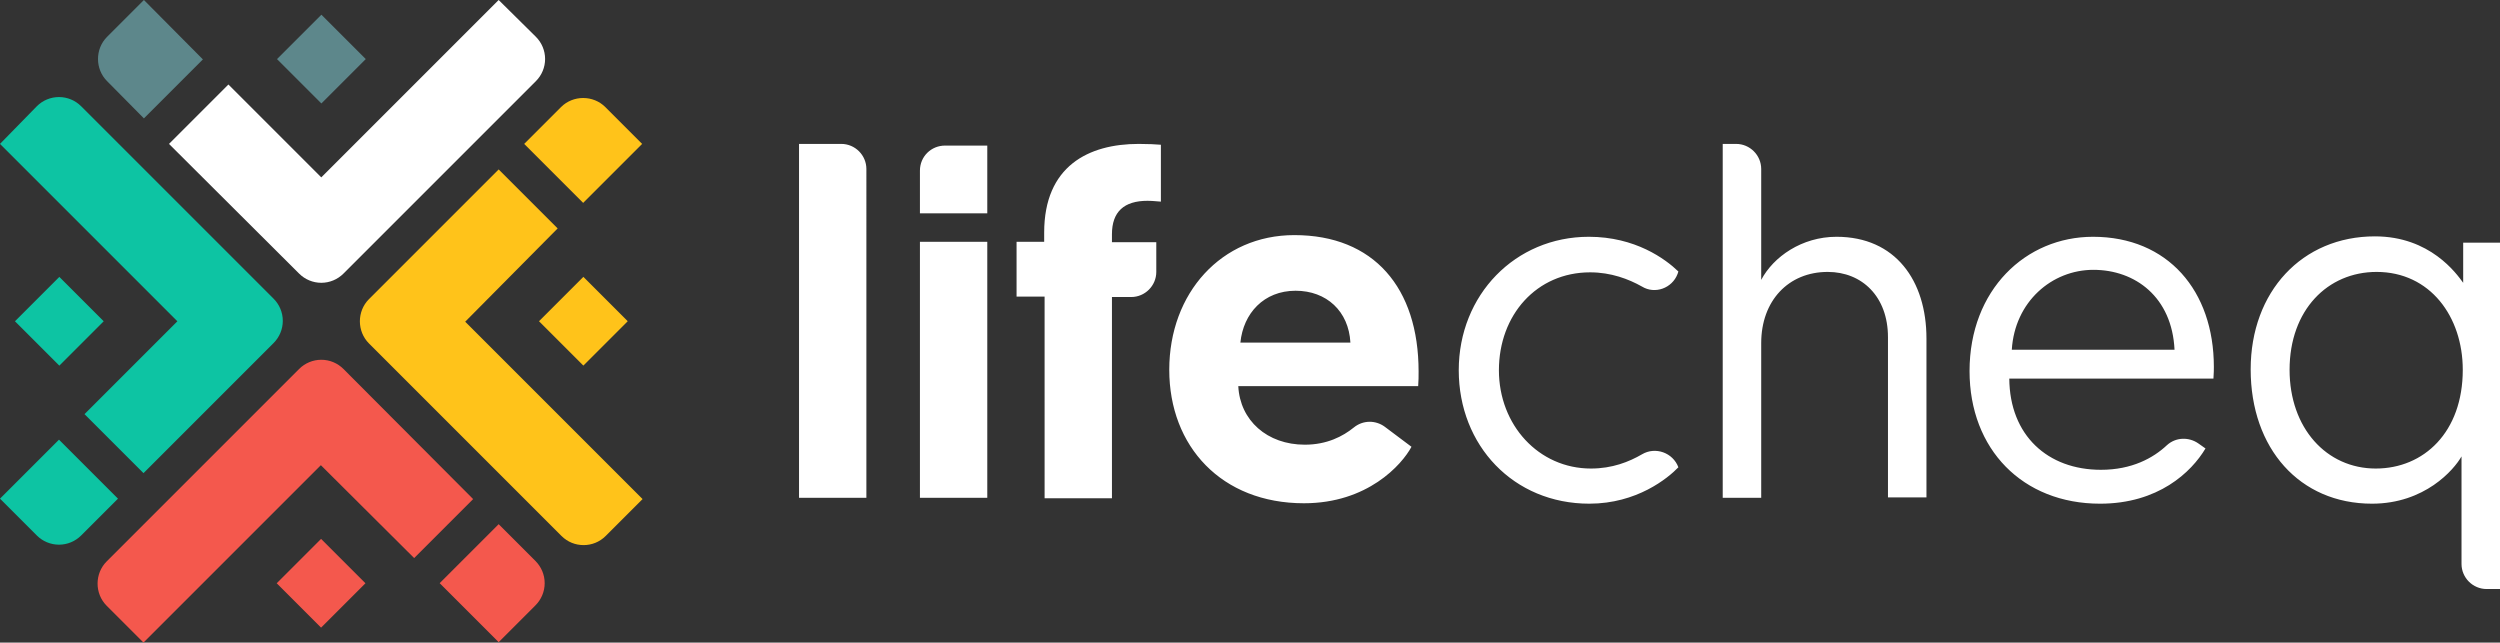<svg id="Layer_1" xmlns="http://www.w3.org/2000/svg" width="597.6" height="153.6" viewBox="0 0 597.6 153.6"><rect x="0" y="0" width="597.6" height="153.6" fill="#333333" stroke="none"/><style>.st0{fill:#5d878b}.st1{fill:#fff}.st2{fill:#0dc4a3}.st3{fill:#f4584d}.st4{fill:#ffc31a}</style><path transform="rotate(45.001 76.782 14.141)" class="st0" d="M69.3 6.6H84.3V21.6H69.3z"/><path class="st1" d="M71.5 65.4c1.4 1.4 3.3 2.2 5.3 2.2s3.9-.8 5.3-2.2l46-46c1.4-1.4 2.2-3.3 2.2-5.3s-.8-3.9-2.2-5.3L119.2 0 76.8 42.4 54.6 20.2 40.4 34.4l31.1 31z"/><path class="st0" d="M34.4 28.3l14.1-14.1L34.4 0l-8.8 8.8c-2.9 2.9-2.9 7.7 0 10.6l8.8 8.9z"/><path transform="rotate(-134.999 14.141 76.782)" class="st2" d="M6.6 69.3H21.6V84.3H6.6z"/><path class="st2" d="M20.2 99l14.1 14.1L65.4 82c1.4-1.4 2.2-3.3 2.2-5.3s-.8-3.9-2.2-5.3l-46-46c-1.4-1.4-3.3-2.2-5.3-2.2s-3.9.8-5.3 2.2l-8.8 9 42.4 42.4L20.2 99zm-6.1 6.1L0 119.2l8.8 8.8c1.4 1.4 3.3 2.2 5.3 2.2s3.9-.8 5.3-2.2l8.8-8.8-14.1-14.1z"/><path transform="rotate(-134.999 76.78 139.422)" class="st3" d="M69.3 131.9H84.3V146.9H69.3z"/><path class="st3" d="M82.1 88.2c-1.4-1.4-3.3-2.2-5.3-2.2s-3.9.8-5.3 2.2l-46 46c-2.9 2.9-2.9 7.7 0 10.6l8.8 8.8 42.4-42.4L99 133.4l14.1-14.1-31-31.1zm37.1 37.1l-14.1 14.1 14.1 14.1 8.8-8.8c1.4-1.4 2.2-3.3 2.2-5.3s-.8-3.9-2.2-5.3l-8.8-8.8z"/><path transform="rotate(-134.999 139.42 76.783)" class="st4" d="M131.9 69.3H146.9V84.3H131.9z"/><path class="st4" d="M133.3 54.6l-14.1-14.1-31 31c-2.9 2.9-2.9 7.7 0 10.6l46 46c1.5 1.5 3.4 2.2 5.3 2.2s3.8-.7 5.3-2.2l8.8-8.8-42.4-42.4 22.1-22.3zm6.1-6.1l14.1-14.1-8.8-8.8c-2.9-2.9-7.7-2.9-10.6 0l-8.8 8.8 14.1 14.1z"/><path class="st1" d="M191 34.4h10.1c3.3 0 6 2.7 6 6V119H191V34.4zm28.9 23.4H236V119h-16.1V57.8zm6-23H236V51h-16.1V40.8c0-3.4 2.7-6 6-6zm23.7 36.1H243V57.8h6.6v-2.2c0-15.9 10.6-21.2 22.6-21.2 2.3 0 4.1.1 5.3.2v13.6c-.4 0-1.8-.2-3.2-.2-5.6 0-8.5 2.6-8.5 8v1.9h10.6V65c0 3.3-2.7 6-6 6h-4.6v48.1h-16.1V70.9zm59.8-14.7c19 0 29.7 12.6 29.7 32.6 0 1.2 0 2.3-.1 3.5h-43c.4 8.2 6.9 14 15.9 14 5.3 0 9.1-2 11.7-4.1 2.2-1.8 5.2-1.8 7.4-.2l6.4 4.8c-2.3 4.3-10.5 13.5-25.7 13.5-19.7 0-32.2-13.6-32.2-31.9 0-18.4 12.5-32.2 29.9-32.2zm13.4 25.7c-.4-7.5-5.7-12.4-13.1-12.4-7.6 0-12.5 5.4-13.2 12.4h26.3zM401 65.5c-1.3 3.4-5.4 4.9-8.5 3-3.2-1.8-7.4-3.4-12.4-3.4-12.8 0-21.8 10.2-21.8 23.4 0 13.1 9.5 23.5 22 23.5 5.1 0 9.1-1.6 12.2-3.4 3.2-1.9 7.4-.4 8.7 3.1-2.5 2.6-9.9 8.7-21.3 8.7-18.1 0-31.2-13.9-31.2-31.9s13.5-31.9 31.1-31.9c11.1 0 18.3 5.3 21.4 8.3l-.2.6zm59.5 15.4v38h-9.2V80.6c0-9.7-6.2-15.6-14.4-15.6-9.4 0-15.9 6.9-15.9 17v37h-9.2V34.4h3.2c3.3 0 6 2.7 6 6v26.5c2.9-5.5 9.7-10.3 18-10.3 14.1 0 21.5 10.5 21.5 24.3zm39.8-24.3c17.9 0 28.9 12.9 28.9 31.1 0 .4 0 1.6-.1 2.8h-48.8c.1 13.6 9.2 21.8 21.9 21.8 7.4 0 12.5-2.8 15.8-5.9 2.1-1.9 5.2-2 7.5-.4l1.7 1.2c-3.4 5.7-11.3 13.2-25.2 13.2-18.5 0-31.2-13-31.2-31.7 0-19.4 13.4-32.1 29.5-32.1zm19.5 27c-.6-12.6-9.4-19.1-19.4-19.1-9.9 0-18.8 7.6-19.5 19.1h38.9zm77.8 57.2h-3.2c-3.3 0-6-2.7-6-6v-25.7c-1.8 3.2-8.8 11.3-21.4 11.3-17.3 0-29-13.2-29-32.1 0-18.6 12.3-31.8 29.7-31.8 13.2 0 19.5 8.9 21.1 11.1V58h8.9v82.8zM568.1 65c-11.7 0-20.8 9.1-20.8 23.4 0 13.9 8.8 23.6 20.6 23.6 11.5 0 20.8-8.7 20.8-23.6 0-12.7-7.8-23.4-20.6-23.4z"/></svg>